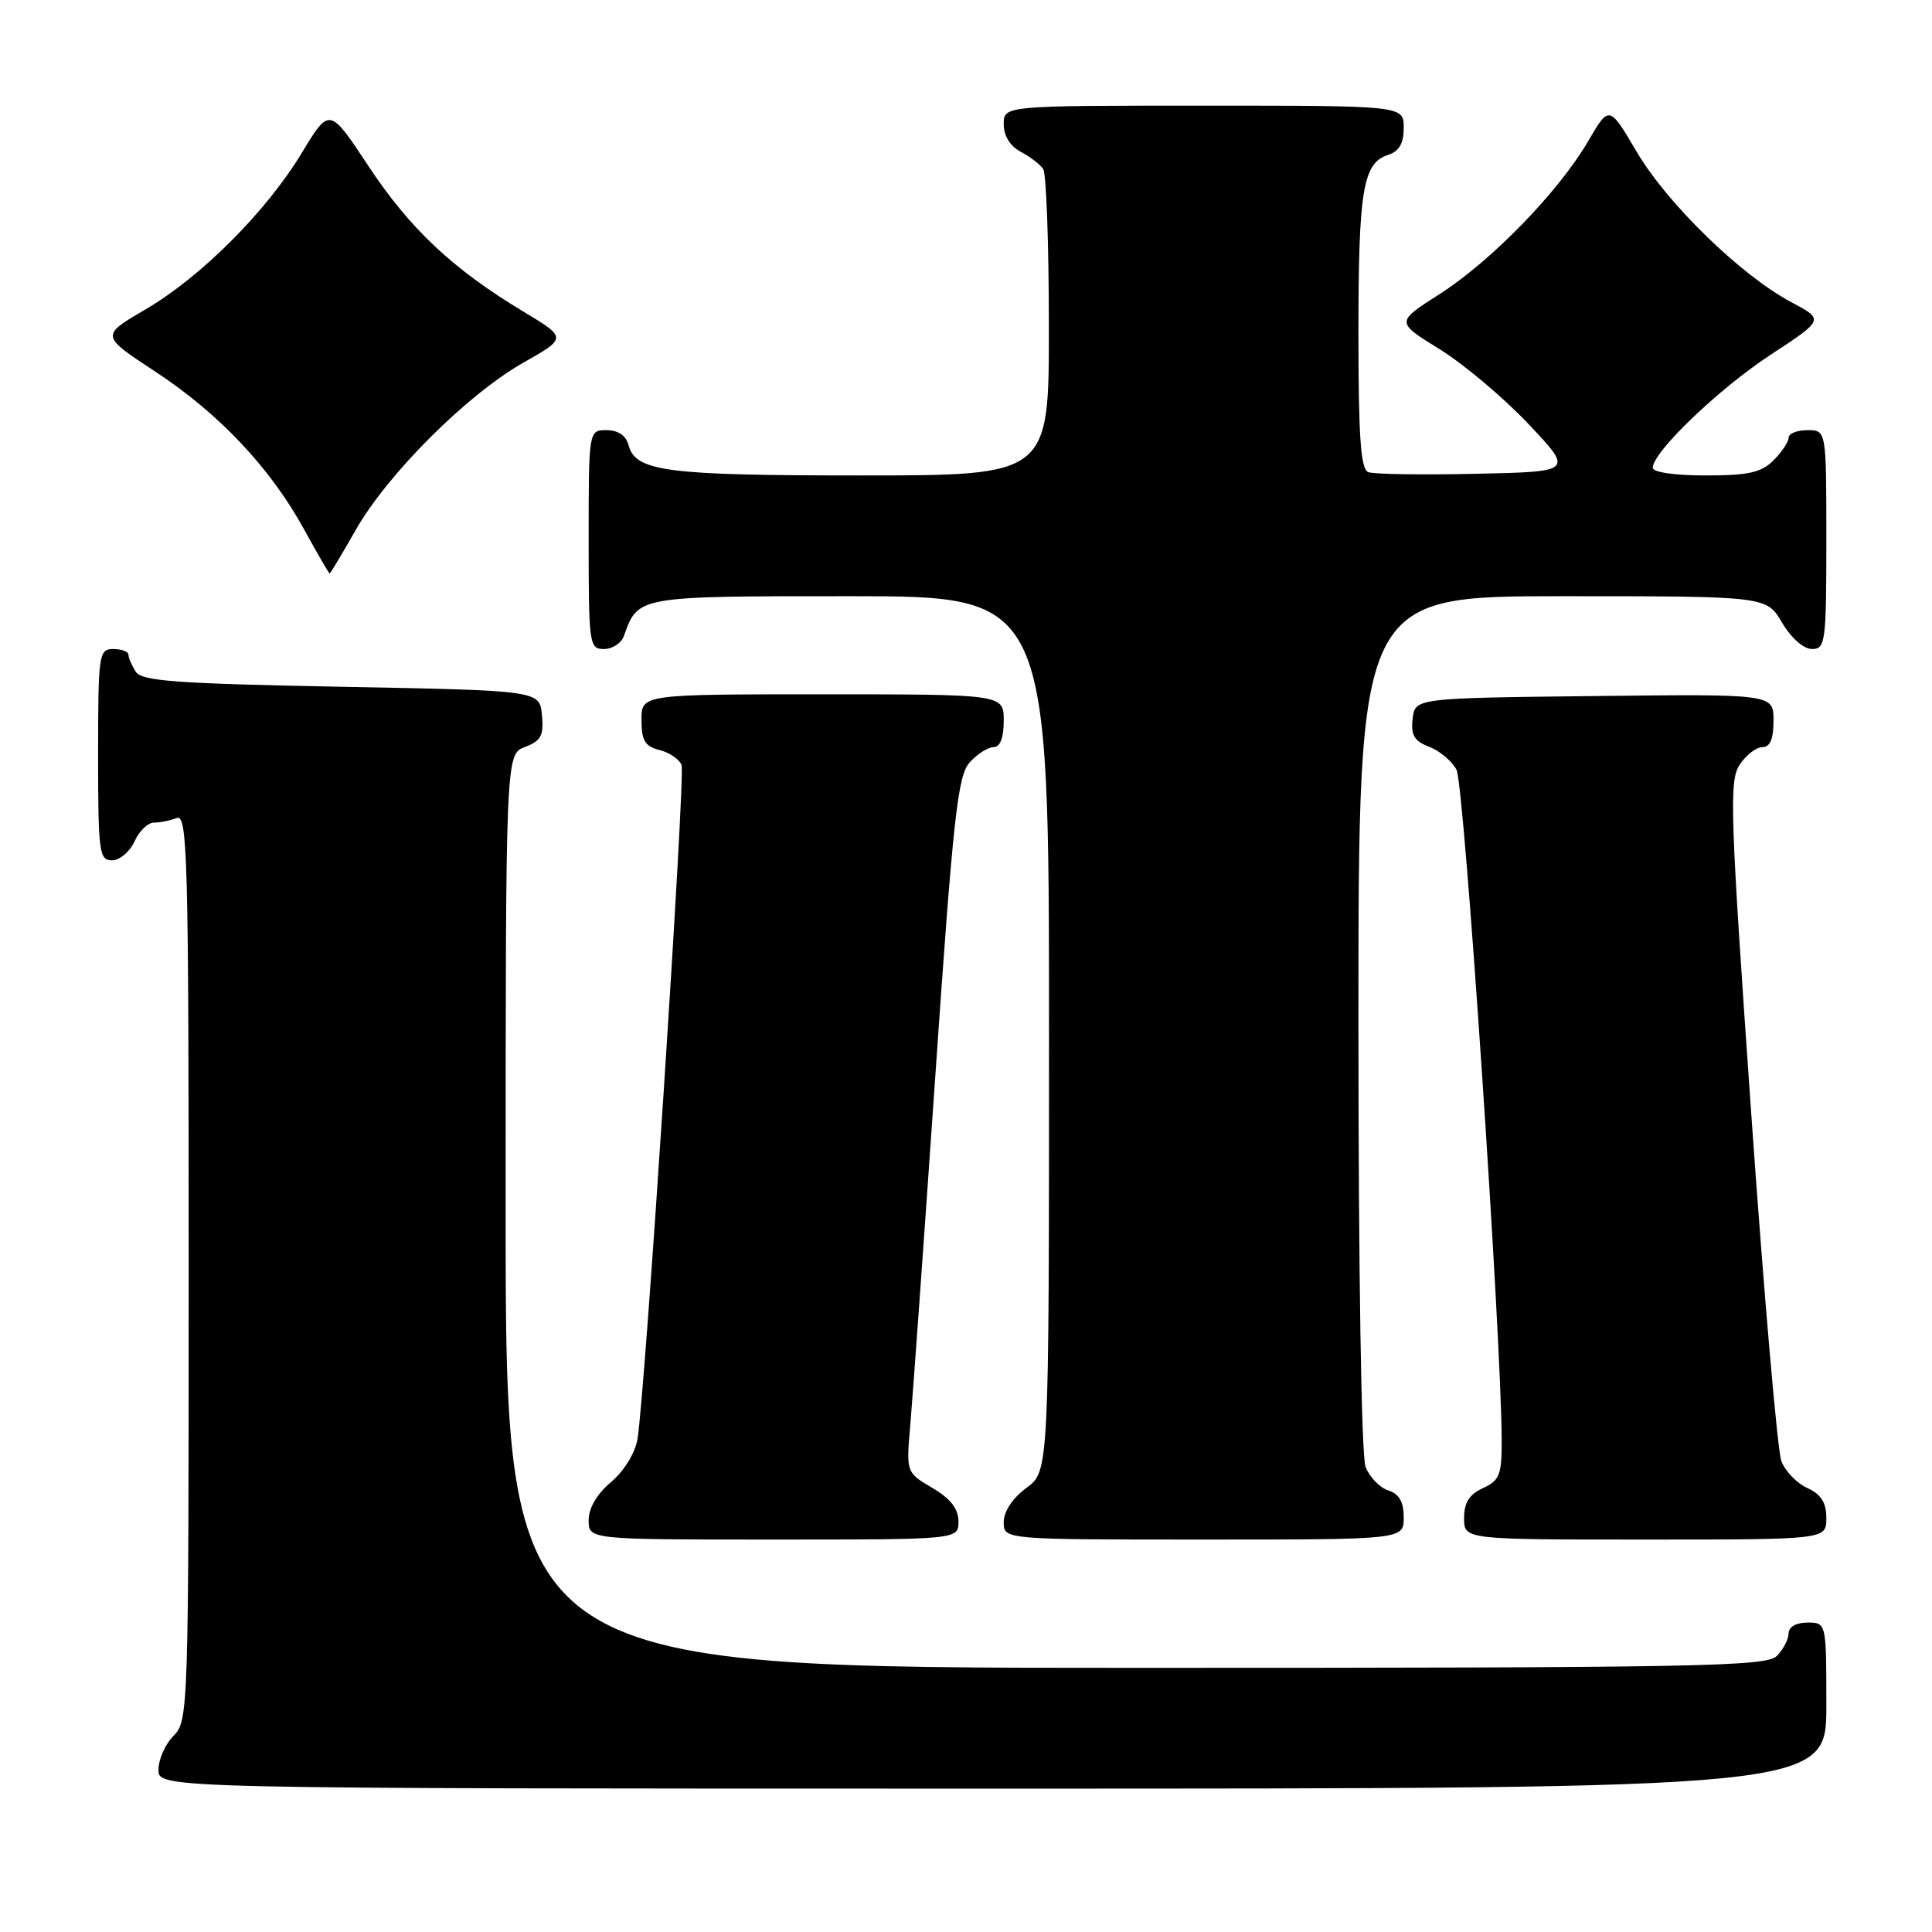 <?xml version="1.0" encoding="UTF-8" standalone="no"?>
<!DOCTYPE svg PUBLIC "-//W3C//DTD SVG 1.1//EN" "http://www.w3.org/Graphics/SVG/1.1/DTD/svg11.dtd" >
<svg xmlns="http://www.w3.org/2000/svg" xmlns:xlink="http://www.w3.org/1999/xlink" version="1.1" viewBox="0 0 256 256">
 <g >
 <path fill="currentColor"
d=" M 242.00 226.00 C 242.00 215.00 242.00 215.00 239.50 215.00 C 238.00 215.00 237.00 215.57 237.00 216.43 C 237.00 217.21 236.29 218.56 235.43 219.43 C 234.03 220.83 224.94 221.00 150.43 221.00 C 67.00 221.00 67.00 221.00 67.00 160.48 C 67.00 99.95 67.00 99.95 69.56 98.98 C 71.70 98.16 72.07 97.46 71.81 94.75 C 71.50 91.50 71.50 91.50 45.21 91.00 C 23.31 90.58 18.77 90.25 17.98 89.00 C 17.46 88.17 17.02 87.16 17.02 86.75 C 17.01 86.34 16.10 86.00 15.00 86.00 C 13.10 86.00 13.00 86.67 13.00 100.00 C 13.00 112.93 13.14 114.00 14.84 114.00 C 15.85 114.00 17.19 112.87 17.82 111.50 C 18.44 110.12 19.60 109.00 20.40 109.00 C 21.19 109.00 22.55 108.73 23.42 108.39 C 24.85 107.84 25.00 113.49 25.00 167.89 C 25.00 226.67 24.96 228.04 23.00 230.00 C 21.90 231.10 21.00 233.12 21.00 234.50 C 21.00 237.00 21.00 237.00 131.50 237.00 C 242.00 237.00 242.00 237.00 242.00 226.00 Z  M 127.00 201.60 C 127.00 199.92 125.96 198.58 123.53 197.15 C 120.07 195.11 120.07 195.11 120.62 188.80 C 120.92 185.34 122.41 164.62 123.92 142.77 C 126.31 108.12 126.90 102.77 128.49 101.02 C 129.49 99.91 130.92 99.00 131.65 99.00 C 132.53 99.00 133.00 97.77 133.00 95.50 C 133.00 92.00 133.00 92.00 109.00 92.00 C 85.00 92.00 85.00 92.00 85.00 95.39 C 85.00 98.13 85.46 98.90 87.39 99.38 C 88.70 99.71 90.02 100.61 90.31 101.37 C 90.84 102.75 85.48 184.64 84.47 190.69 C 84.16 192.54 82.68 194.93 80.97 196.38 C 79.10 197.95 78.00 199.82 78.00 201.44 C 78.00 204.00 78.00 204.00 102.50 204.00 C 127.00 204.00 127.00 204.00 127.00 201.60 Z  M 186.00 201.07 C 186.00 198.99 185.40 197.95 183.94 197.48 C 182.81 197.12 181.46 195.71 180.94 194.35 C 180.39 192.90 180.00 168.35 180.00 135.43 C 180.00 79.00 180.00 79.00 207.03 79.00 C 234.07 79.00 234.07 79.00 236.13 82.50 C 237.34 84.55 238.99 86.00 240.10 86.00 C 241.88 86.00 242.00 85.08 242.00 71.50 C 242.00 57.00 242.00 57.00 239.50 57.00 C 238.12 57.00 237.00 57.45 237.00 58.00 C 237.00 58.55 236.10 59.90 235.00 61.00 C 233.38 62.62 231.67 63.00 226.00 63.00 C 221.90 63.00 219.00 62.58 219.00 61.98 C 219.00 59.89 227.73 51.53 234.61 47.01 C 241.72 42.35 241.72 42.35 237.34 40.03 C 230.70 36.50 220.93 27.00 216.86 20.10 C 213.23 13.93 213.23 13.93 210.43 18.72 C 206.53 25.41 197.56 34.63 190.72 38.99 C 184.94 42.68 184.94 42.68 190.74 46.26 C 193.93 48.23 199.23 52.69 202.52 56.17 C 208.50 62.50 208.50 62.50 195.55 62.78 C 188.43 62.94 182.02 62.84 181.30 62.56 C 180.30 62.18 180.00 57.94 180.00 44.10 C 180.00 25.17 180.60 21.58 183.94 20.52 C 185.40 20.05 186.00 19.01 186.00 16.93 C 186.00 14.00 186.00 14.00 159.50 14.00 C 133.00 14.00 133.00 14.00 133.00 16.46 C 133.00 18.00 133.85 19.37 135.25 20.11 C 136.49 20.77 137.83 21.79 138.23 22.40 C 138.64 23.00 138.98 32.39 138.98 43.25 C 139.00 63.00 139.00 63.00 114.07 63.00 C 88.27 63.00 84.20 62.47 83.29 58.99 C 82.95 57.71 81.92 57.00 80.38 57.00 C 78.00 57.00 78.00 57.00 78.00 71.50 C 78.00 85.41 78.08 86.00 80.03 86.00 C 81.15 86.00 82.34 85.21 82.68 84.25 C 84.56 78.97 84.37 79.00 112.65 79.00 C 139.00 79.00 139.00 79.00 139.00 136.97 C 139.00 194.94 139.00 194.94 136.00 197.16 C 134.17 198.51 133.00 200.28 133.00 201.69 C 133.00 204.00 133.00 204.00 159.50 204.00 C 186.00 204.00 186.00 204.00 186.00 201.07 Z  M 242.00 201.16 C 242.00 199.10 241.31 198.01 239.48 197.17 C 238.09 196.54 236.55 194.94 236.04 193.61 C 235.53 192.27 233.73 171.50 232.04 147.45 C 229.25 107.73 229.11 103.49 230.50 101.35 C 231.35 100.06 232.71 99.00 233.52 99.00 C 234.55 99.00 235.00 97.92 235.00 95.48 C 235.00 91.96 235.00 91.96 211.25 92.23 C 187.50 92.50 187.50 92.50 187.18 95.25 C 186.93 97.41 187.40 98.20 189.37 98.95 C 190.75 99.48 192.39 100.85 193.00 102.01 C 194.01 103.88 198.93 176.93 198.98 190.77 C 199.00 195.43 198.71 196.17 196.50 197.18 C 194.69 198.01 194.00 199.10 194.00 201.16 C 194.00 204.00 194.00 204.00 218.00 204.00 C 242.00 204.00 242.00 204.00 242.00 201.16 Z  M 47.12 70.25 C 51.31 62.85 61.89 52.29 69.32 48.07 C 75.14 44.77 75.14 44.77 69.32 41.27 C 59.99 35.65 54.32 30.32 48.81 21.99 C 43.66 14.20 43.66 14.20 40.01 20.23 C 35.29 28.04 26.63 36.71 19.21 41.04 C 13.33 44.48 13.33 44.48 20.56 49.23 C 29.02 54.78 35.82 61.99 40.30 70.16 C 42.06 73.36 43.58 75.98 43.68 75.99 C 43.77 75.99 45.32 73.41 47.12 70.25 Z "/>
</g>
</svg>
